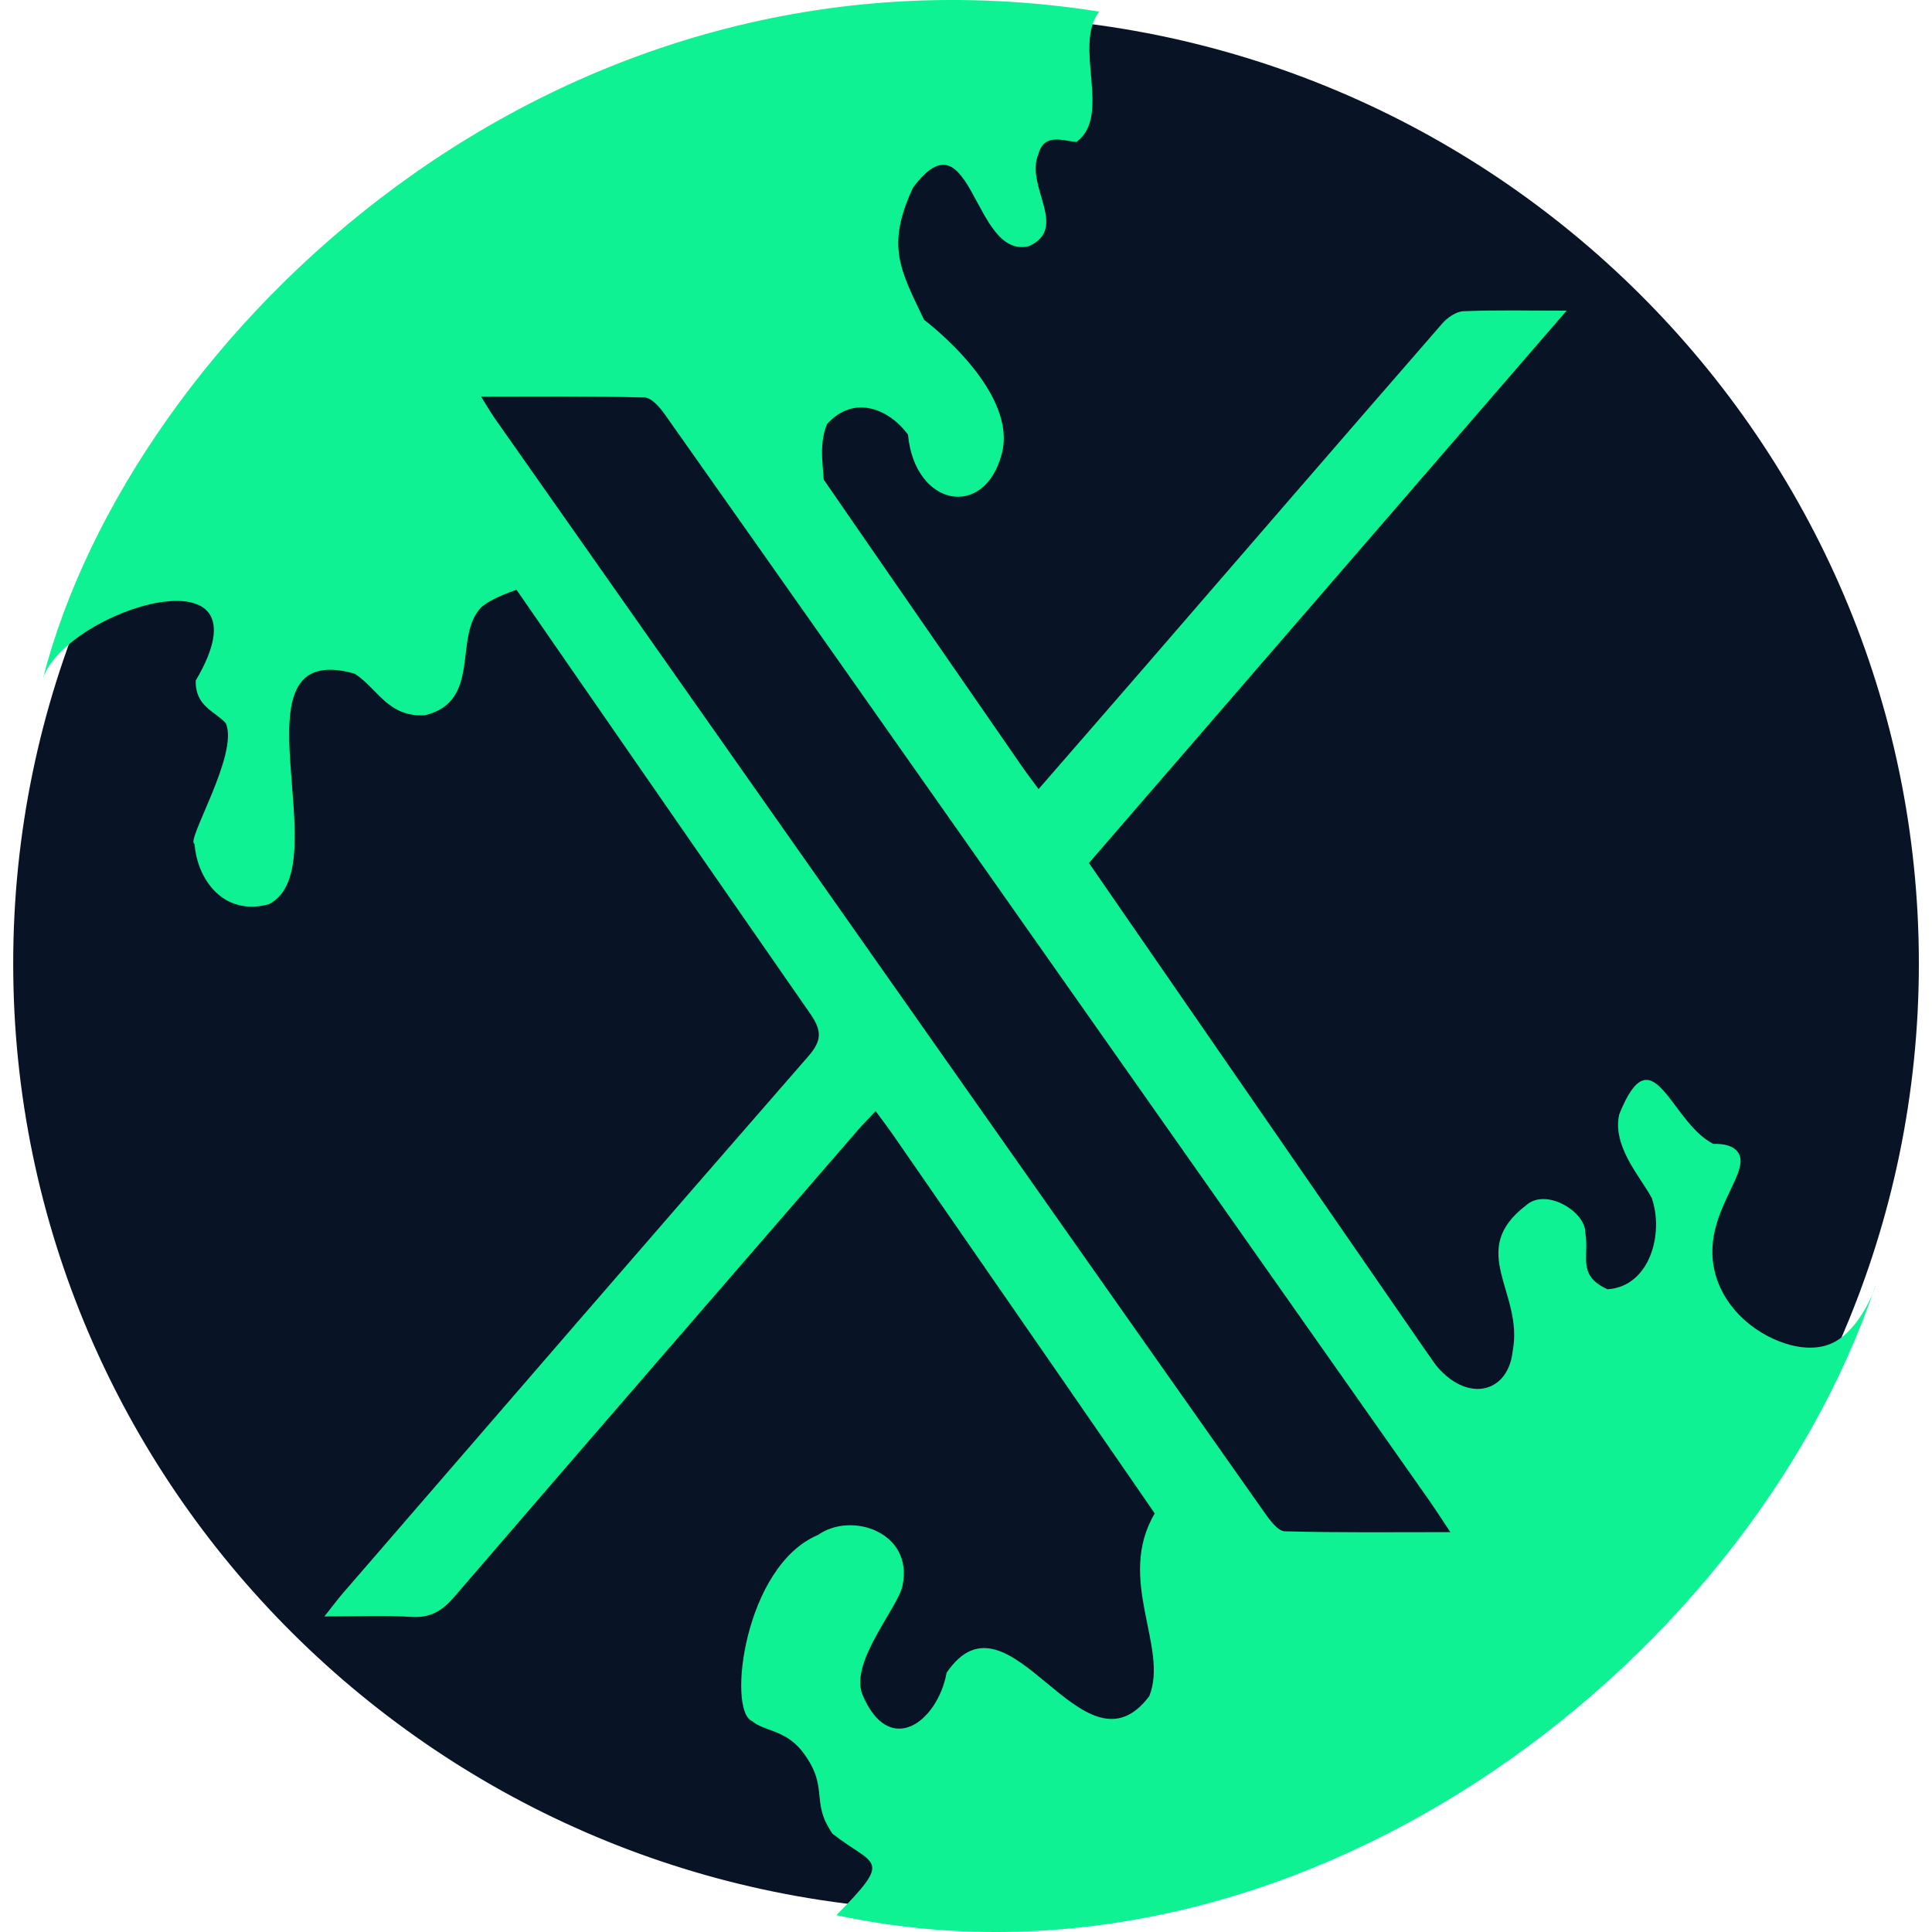 <svg width="30" height="30" viewBox="0 0 30 30" fill="none" xmlns="http://www.w3.org/2000/svg">
<g clip-path="url(#clip0_1886_6434)">
<path d="M15 29.21C22.914 29.21 29.33 22.831 29.33 14.962C29.33 7.092 22.914 0.713 15 0.713C7.086 0.713 0.67 7.092 0.67 14.962C0.67 22.831 7.086 29.21 15 29.21Z" fill="#081426"/>
<path d="M15.001 29.425C6.98 29.425 0.455 22.937 0.455 14.961C0.455 6.987 6.98 0.498 15.001 0.498C23.021 0.498 29.546 6.986 29.546 14.961C29.546 22.937 23.021 29.425 15.001 29.425ZM15.001 0.927C7.218 0.927 0.886 7.223 0.886 14.961C0.886 22.7 7.218 28.996 15.001 28.996C22.783 28.996 29.115 22.7 29.115 14.961C29.115 7.223 22.783 0.927 15.001 0.927Z" fill="black" stroke="#081426" stroke-width="0.5" stroke-miterlimit="10"/>
<path d="M16.909 13.401C19.588 17.28 22.255 21.142 24.961 25.062C24.763 25.074 24.632 25.09 24.501 25.09C22.798 25.093 21.095 25.089 19.392 25.103C19.12 25.106 18.969 25.006 18.821 24.793C17.175 22.399 15.52 20.01 13.866 17.621C13.789 17.509 13.706 17.402 13.597 17.253C13.496 17.36 13.405 17.452 13.32 17.549C11.23 19.963 9.136 22.376 7.053 24.797C6.868 25.011 6.687 25.125 6.393 25.107C5.975 25.081 5.554 25.1 5.037 25.1C5.171 24.932 5.246 24.829 5.329 24.734C7.734 21.954 10.136 19.171 12.553 16.4C12.767 16.155 12.76 15.999 12.583 15.743C10.134 12.22 7.696 8.689 5.256 5.159C5.195 5.071 5.143 4.976 5.061 4.843C5.233 4.835 5.363 4.825 5.492 4.825C7.208 4.824 8.923 4.832 10.639 4.818C10.899 4.816 11.041 4.909 11.18 5.11C12.742 7.383 14.312 9.649 15.881 11.918C15.949 12.017 16.023 12.112 16.127 12.253C16.674 11.623 17.2 11.02 17.723 10.416C19.278 8.619 20.832 6.82 22.392 5.027C22.472 4.934 22.608 4.838 22.721 4.833C23.215 4.812 23.711 4.824 24.326 4.824C21.817 7.724 19.374 10.55 16.909 13.401ZM7.47 6.159C7.561 6.304 7.621 6.407 7.688 6.504C9.486 9.064 11.287 11.623 13.086 14.182C15.27 17.288 17.453 20.394 19.641 23.496C19.721 23.61 19.844 23.775 19.951 23.778C20.787 23.801 21.624 23.791 22.521 23.791C22.385 23.587 22.294 23.444 22.197 23.305C20.098 20.321 17.999 17.337 15.9 14.354C14.043 11.714 12.187 9.074 10.325 6.437C10.247 6.327 10.118 6.175 10.01 6.172C9.181 6.149 8.354 6.159 7.47 6.159Z" fill="#0FF294"/>
<path d="M0.67 10.524C1.058 9.45 4.278 8.468 3.039 10.568C3.031 10.972 3.338 11.042 3.505 11.229C3.72 11.695 2.872 13.076 3.021 13.103C3.061 13.657 3.473 14.234 4.176 14.04C5.293 13.473 3.496 9.89 5.508 10.461C5.863 10.69 6.024 11.141 6.6 11.106C7.489 10.889 7.032 9.886 7.472 9.43C7.766 9.181 8.357 9.082 8.746 8.908L6.413 5.374L10.488 5.356L11.96 7.605C13.291 8.096 12.548 7.308 12.841 6.587C13.265 6.113 13.813 6.359 14.099 6.748C14.204 7.869 15.287 8.074 15.556 7.045C15.809 6.085 14.416 5.016 14.348 4.965C13.977 4.186 13.757 3.821 14.176 2.915C15.09 1.688 15.108 4.047 15.98 3.821C16.602 3.535 15.912 2.892 16.124 2.394C16.214 2.06 16.501 2.187 16.714 2.204C17.273 1.802 16.657 0.707 17.069 0.18C8.531 -1.163 2.022 5.269 0.67 10.524Z" fill="#0FF294"/>
<path d="M12.988 29.739C13.873 28.836 13.587 28.988 12.928 28.475C12.567 27.954 12.897 27.759 12.445 27.18C12.176 26.854 11.865 26.885 11.676 26.723C11.29 26.564 11.553 24.317 12.703 23.834C13.225 23.465 14.19 23.795 14.014 24.622C13.946 24.963 13.2 25.795 13.388 26.305C13.803 27.306 14.558 26.741 14.699 25.974C15.678 24.536 16.811 27.712 17.845 26.339C18.154 25.582 17.324 24.525 17.931 23.5L18.721 23.051L19.727 24.326L23.328 24.358C22.94 23.242 22.552 22.126 22.164 21.011C22.654 21.812 23.412 21.701 23.489 20.979C23.663 20.063 22.764 19.425 23.701 18.713C24.011 18.439 24.625 18.821 24.616 19.14C24.684 19.511 24.479 19.799 24.961 20.02C25.622 19.977 25.841 19.148 25.647 18.6C25.468 18.267 25.03 17.798 25.144 17.301C25.663 16.013 25.934 17.424 26.604 17.762C26.795 17.758 26.912 17.801 26.977 17.879C27.224 18.178 26.477 18.792 26.604 19.633C26.671 20.075 26.944 20.356 27.029 20.441C27.392 20.804 28.03 21.063 28.465 20.849C28.896 20.636 29.13 19.974 29.12 19.971C29.119 19.971 29.118 19.976 29.114 19.986C27.092 25.938 20.061 31.254 12.988 29.739Z" fill="#0FF294"/>
</g>
<defs>
<clipPath id="clip0_1886_6434">
<rect width="30" height="30" fill="white"/>
</clipPath>
</defs>
</svg>
